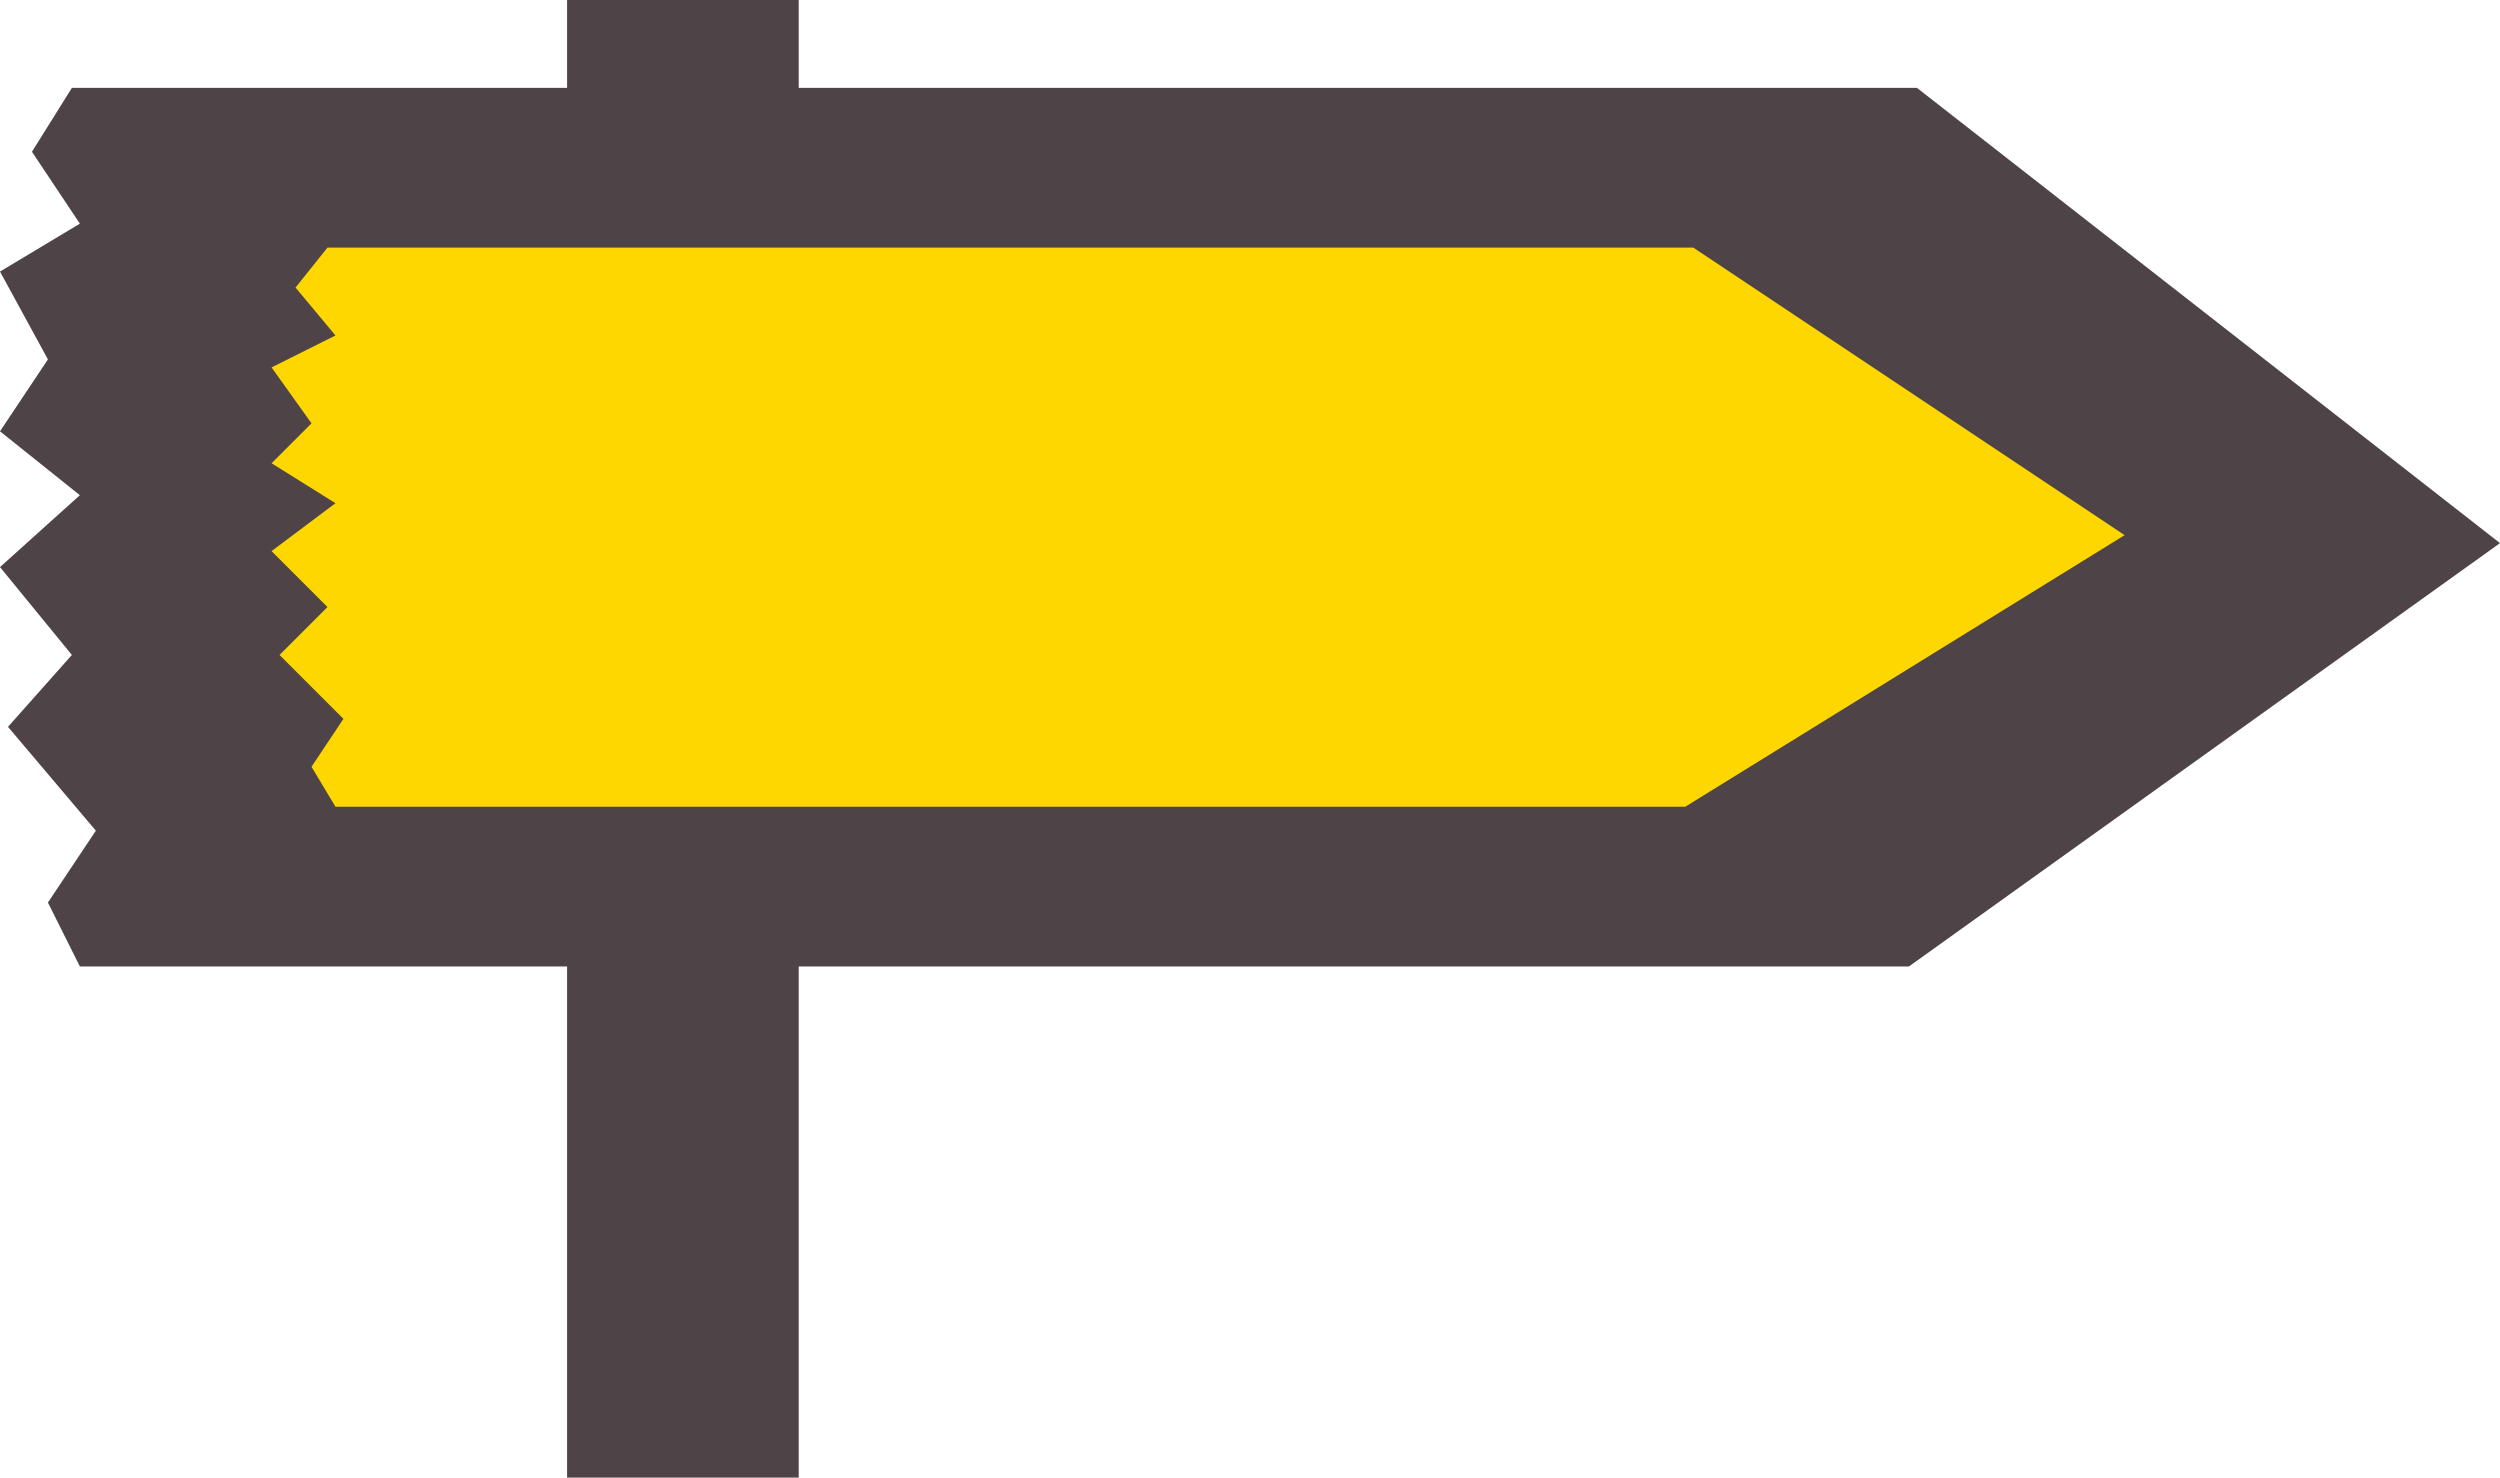 <?xml version="1.0" encoding="utf-8"?>
<!-- Generator: Adobe Illustrator 22.1.0, SVG Export Plug-In . SVG Version: 6.00 Build 0)  -->
<svg version="1.1" id="Layer_1" xmlns="http://www.w3.org/2000/svg" xmlns:xlink="http://www.w3.org/1999/xlink" x="0px" y="0px"
	 width="31.3px" height="18.5px" viewBox="0 0 31.3 18.5" style="enable-background:new 0 0 31.3 18.5;" xml:space="preserve">
<style type="text/css">
	.st0{fill:#4E4347;}
	.st1{fill:#FFD700;}
</style>
<polygon class="st0" points="0.9,1.1 0.4,1.9 1,2.8 0,3.4 0.6,4.5 0,5.4 1,6.2 0,7.1 0.9,8.2 0.1,9.1 1.2,10.4 0.6,11.3 1,12.1 
	23.9,12.1 31.3,6.8 24,1.1 "/>
<rect x="7.1" y="-0.1" class="st0" width="2.9" height="18.6"/>
<polygon class="st1" points="4.1,3.1 3.7,3.6 4.2,4.2 3.4,4.6 3.9,5.3 3.4,5.8 4.2,6.3 3.4,6.9 4.1,7.6 3.5,8.2 4.3,9 3.9,9.6 
	4.2,10.1 21.1,10.1 26.6,6.7 21.2,3.1 "/>
</svg>
